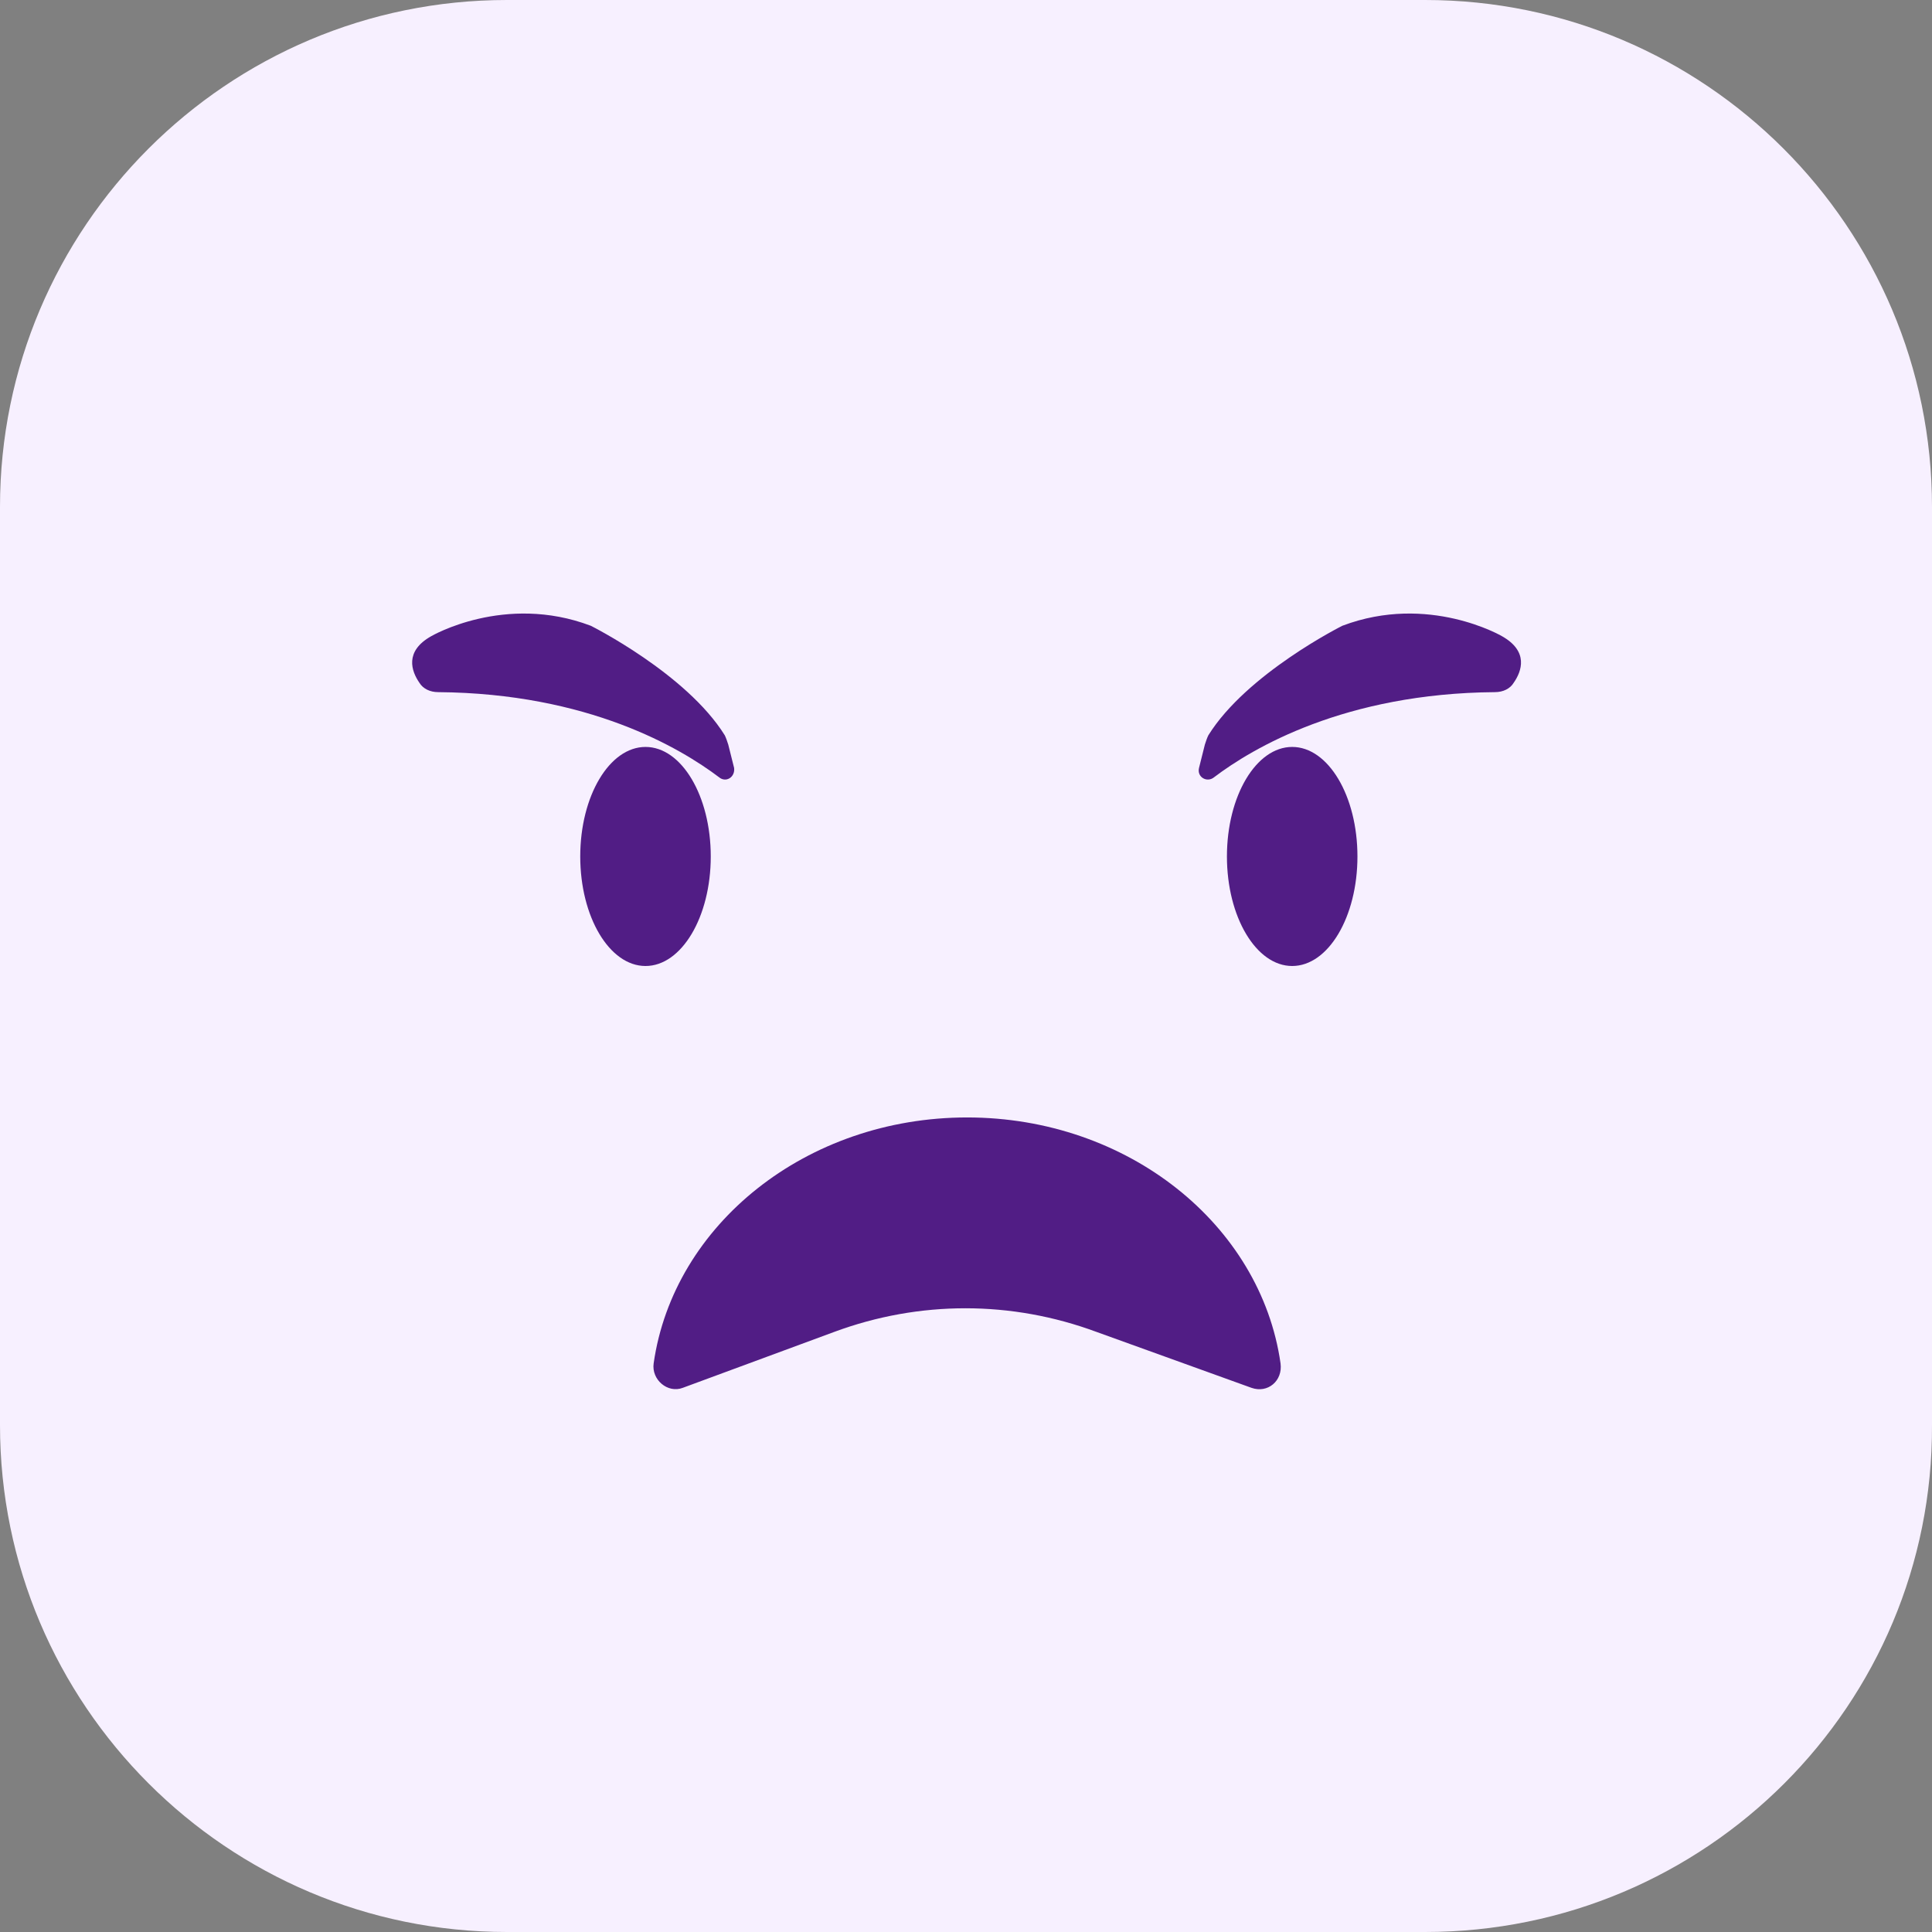 <svg width="36" height="36" viewBox="0 0 36 36" fill="none" xmlns="http://www.w3.org/2000/svg">
<rect x="0" y="0" width="36" height="36" fill="#808080" stroke="none"/>
<path d="M26.555 36H9.445C4.234 36 0 31.766 0 26.555V9.445C0 4.234 4.234 0 9.445 0H26.555C31.766 0 36 4.234 36 9.445V26.555C36.022 31.766 31.788 36 26.555 36Z" fill="#F7F0FF"/>
<path d="M23.319 25.86C23.623 25.968 23.905 25.73 23.861 25.404C23.492 22.82 21.017 20.822 18.021 20.822C15.024 20.822 12.549 22.82 12.18 25.404C12.136 25.708 12.441 25.968 12.723 25.86L15.545 24.818C17.131 24.231 18.846 24.231 20.431 24.818L23.319 25.86Z" fill="#511D85"/>
<path d="M12.028 18C12.7 18 13.244 17.086 13.244 15.959C13.244 14.831 12.7 13.918 12.028 13.918C11.357 13.918 10.812 14.831 10.812 15.959C10.812 17.086 11.357 18 12.028 18Z" fill="#511D85"/>
<path d="M24.078 18C24.75 18 25.294 17.086 25.294 15.959C25.294 14.831 24.75 13.918 24.078 13.918C23.407 13.918 22.862 14.831 22.862 15.959C22.862 17.086 23.407 18 24.078 18Z" fill="#511D85"/>
<path d="M13.397 14.482C12.68 13.94 10.965 12.919 8.164 12.897C8.012 12.897 7.882 12.832 7.816 12.724C7.665 12.506 7.534 12.137 8.034 11.855C8.034 11.855 9.402 11.052 11.008 11.66C11.008 11.66 12.789 12.55 13.505 13.701C13.527 13.744 13.549 13.809 13.57 13.874L13.679 14.309C13.701 14.482 13.527 14.591 13.397 14.482Z" fill="#511D85"/>
<path d="M22.624 14.482C23.341 13.939 25.056 12.919 27.857 12.897C28.009 12.897 28.14 12.832 28.205 12.723C28.357 12.506 28.487 12.137 27.988 11.855C27.988 11.855 26.62 11.052 25.013 11.66C25.013 11.66 23.232 12.55 22.516 13.701C22.494 13.744 22.472 13.809 22.451 13.874L22.342 14.309C22.299 14.482 22.494 14.591 22.624 14.482Z" fill="#511D85"/>
</svg>
